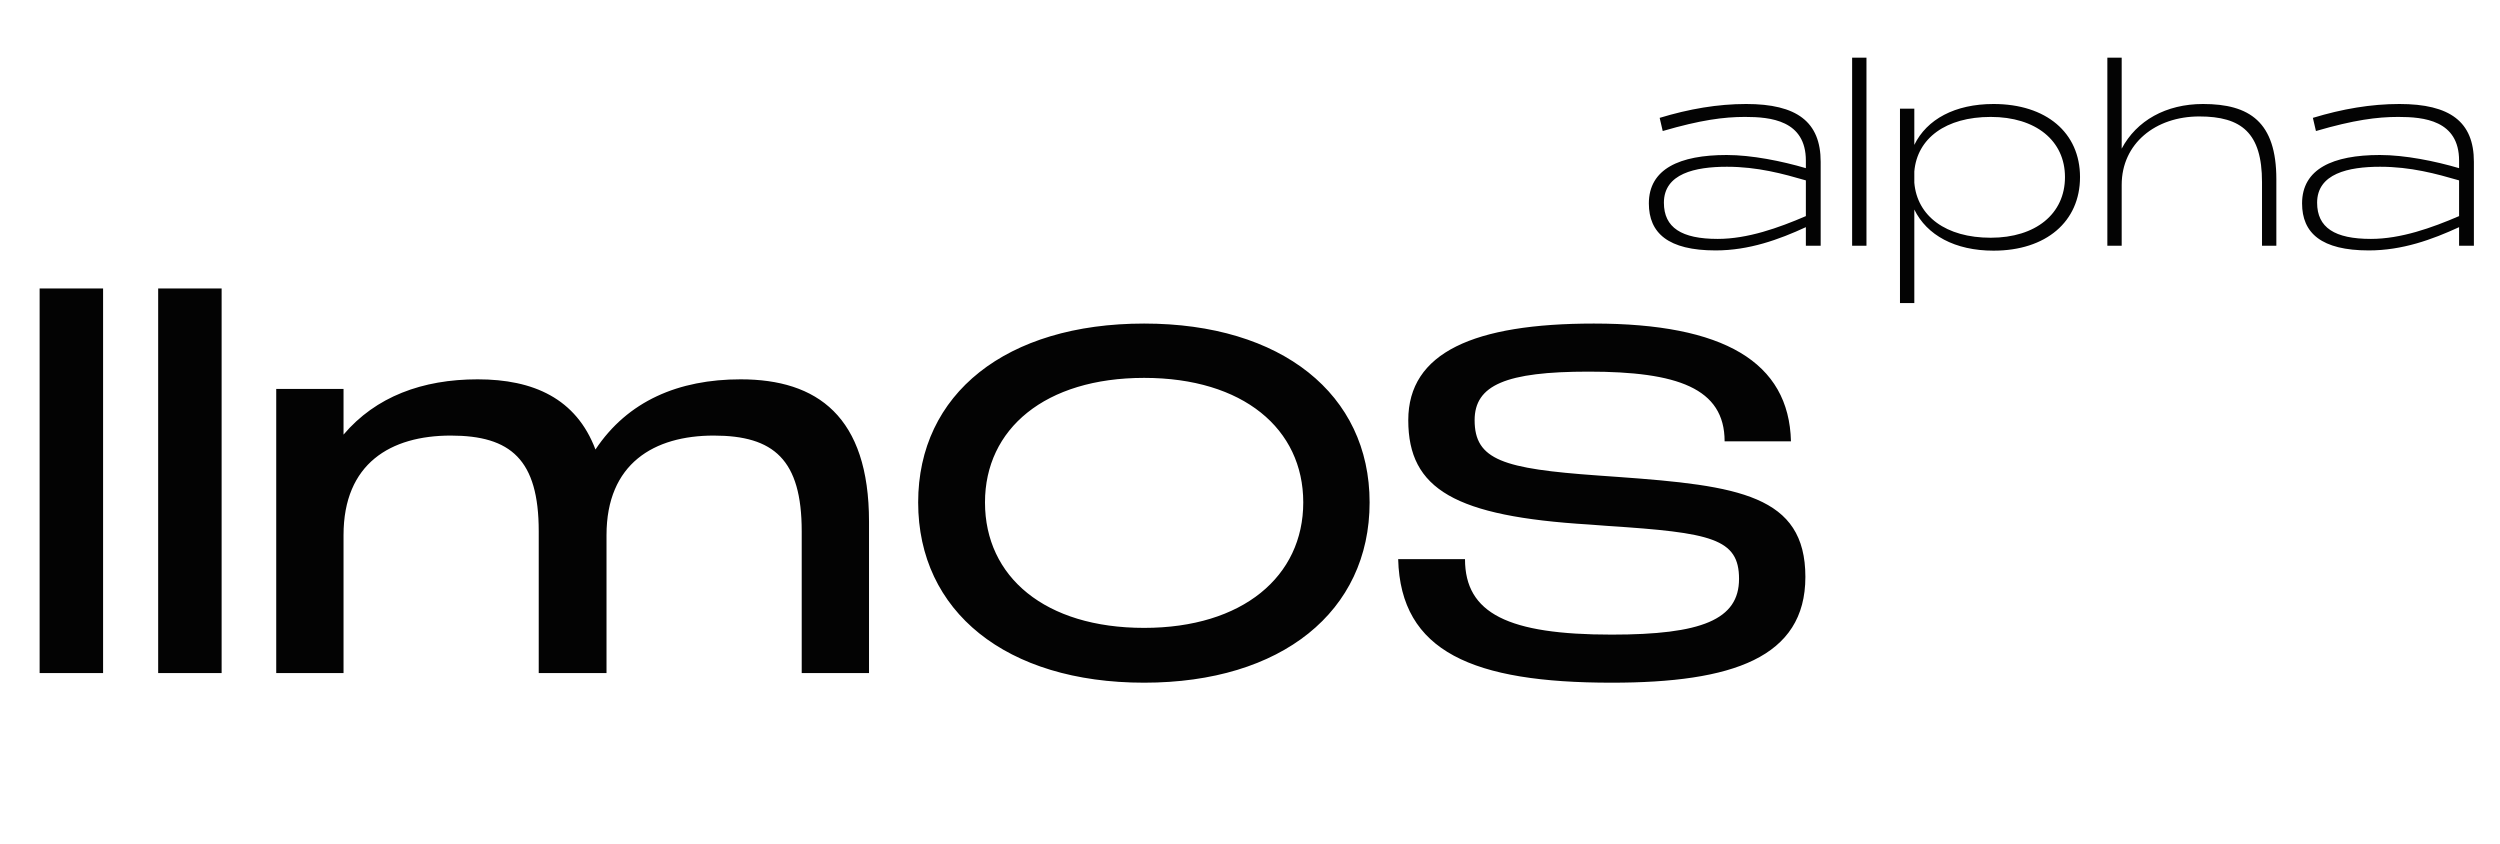 <svg width="234" height="79" viewBox="0 0 234 79" fill="none" xmlns="http://www.w3.org/2000/svg">
<path d="M3.709 63V27H9.649V63H3.709ZM14.805 63V27H20.744V63H14.805ZM75.04 49.725C75.04 43.02 72.43 40.77 66.805 40.77C61.225 40.77 56.77 43.38 56.77 50.085V63H50.425V49.725C50.425 43.02 47.815 40.77 42.19 40.77C36.565 40.77 32.155 43.38 32.155 50.085V63H25.855V36.405H32.155V40.68C35.17 37.125 39.535 35.505 44.71 35.505C49.93 35.505 53.935 37.305 55.735 42.075C58.75 37.53 63.52 35.505 69.325 35.505C76.48 35.505 81.34 38.97 81.34 48.825V63H75.04V49.725ZM107.09 63.9C94.175 63.9 85.94 57.24 85.94 47.025C85.94 36.855 94.175 30.285 107.09 30.285C119.96 30.285 128.195 36.9 128.195 47.025C128.195 57.24 119.96 63.9 107.09 63.9ZM92.195 47.025C92.195 54 97.82 58.77 107.09 58.77C116.315 58.77 121.985 53.955 121.985 47.025C121.985 40.14 116.36 35.37 107.09 35.37C97.82 35.37 92.195 40.14 92.195 47.025ZM150.849 63.9C137.889 63.9 131.094 61.02 130.869 52.335H137.124C137.124 57.42 141.174 59.4 150.849 59.4C159.264 59.4 162.774 58.005 162.774 54.18C162.774 50.4 160.164 49.86 150.534 49.23L148.734 49.095C136.224 48.33 131.814 45.81 131.814 39.33C131.814 32.985 137.979 30.285 149.184 30.285C161.334 30.285 167.454 33.885 167.634 41.31H161.424C161.424 36.315 156.969 34.785 148.689 34.785C140.949 34.785 138.024 36.045 138.024 39.33C138.024 43.065 140.724 43.875 149.544 44.505L151.434 44.64C162.729 45.45 168.984 46.35 168.984 54C168.984 61.56 162.144 63.9 150.849 63.9Z" fill="#030303"/>
<path d="M169.029 15.036C169.029 11.252 165.707 10.944 163.331 10.944C161.351 10.944 159.173 11.23 155.631 12.264L155.345 11.032C158.095 10.196 160.779 9.734 163.441 9.734C168.193 9.734 170.415 11.406 170.415 15.146V23H169.029V21.262C166.499 22.428 163.705 23.44 160.581 23.44C156.137 23.44 154.333 21.812 154.333 19.04C154.333 15.806 157.215 14.508 161.615 14.508C163.969 14.508 166.785 15.08 169.029 15.74V15.036ZM155.741 18.974C155.741 21.306 157.391 22.362 160.779 22.362C163.573 22.362 166.477 21.328 169.029 20.228V16.884C166.895 16.268 164.519 15.608 161.637 15.608C158.667 15.608 155.741 16.246 155.741 18.974ZM173.359 23V5.4H174.701V23H173.359ZM177.838 28.368V10.174H179.18V13.562C180.346 11.164 182.986 9.734 186.594 9.734C191.522 9.734 194.69 12.418 194.69 16.576C194.69 20.734 191.522 23.462 186.594 23.462C182.986 23.462 180.346 22.01 179.18 19.612V28.368H177.838ZM179.18 17.104C179.444 20.228 182.128 22.252 186.33 22.252C190.554 22.252 193.282 20.008 193.282 16.576C193.282 13.166 190.554 10.944 186.33 10.944C182.128 10.944 179.444 12.946 179.18 16.048V17.104ZM197.248 23V5.4H198.59V13.914C199.976 11.296 202.726 9.734 206.202 9.734C210.558 9.734 213.066 11.406 213.066 16.774V23H211.724V17.038C211.724 12.44 209.81 10.9 205.85 10.9C201.758 10.9 198.59 13.43 198.59 17.302V23H197.248ZM230.17 15.036C230.17 11.252 226.848 10.944 224.472 10.944C222.492 10.944 220.314 11.23 216.772 12.264L216.486 11.032C219.236 10.196 221.92 9.734 224.582 9.734C229.334 9.734 231.556 11.406 231.556 15.146V23H230.17V21.262C227.64 22.428 224.846 23.44 221.722 23.44C217.278 23.44 215.474 21.812 215.474 19.04C215.474 15.806 218.356 14.508 222.756 14.508C225.11 14.508 227.926 15.08 230.17 15.74V15.036ZM216.882 18.974C216.882 21.306 218.532 22.362 221.92 22.362C224.714 22.362 227.618 21.328 230.17 20.228V16.884C228.036 16.268 225.66 15.608 222.778 15.608C219.808 15.608 216.882 16.246 216.882 18.974Z" fill="#030303"/>
</svg>
